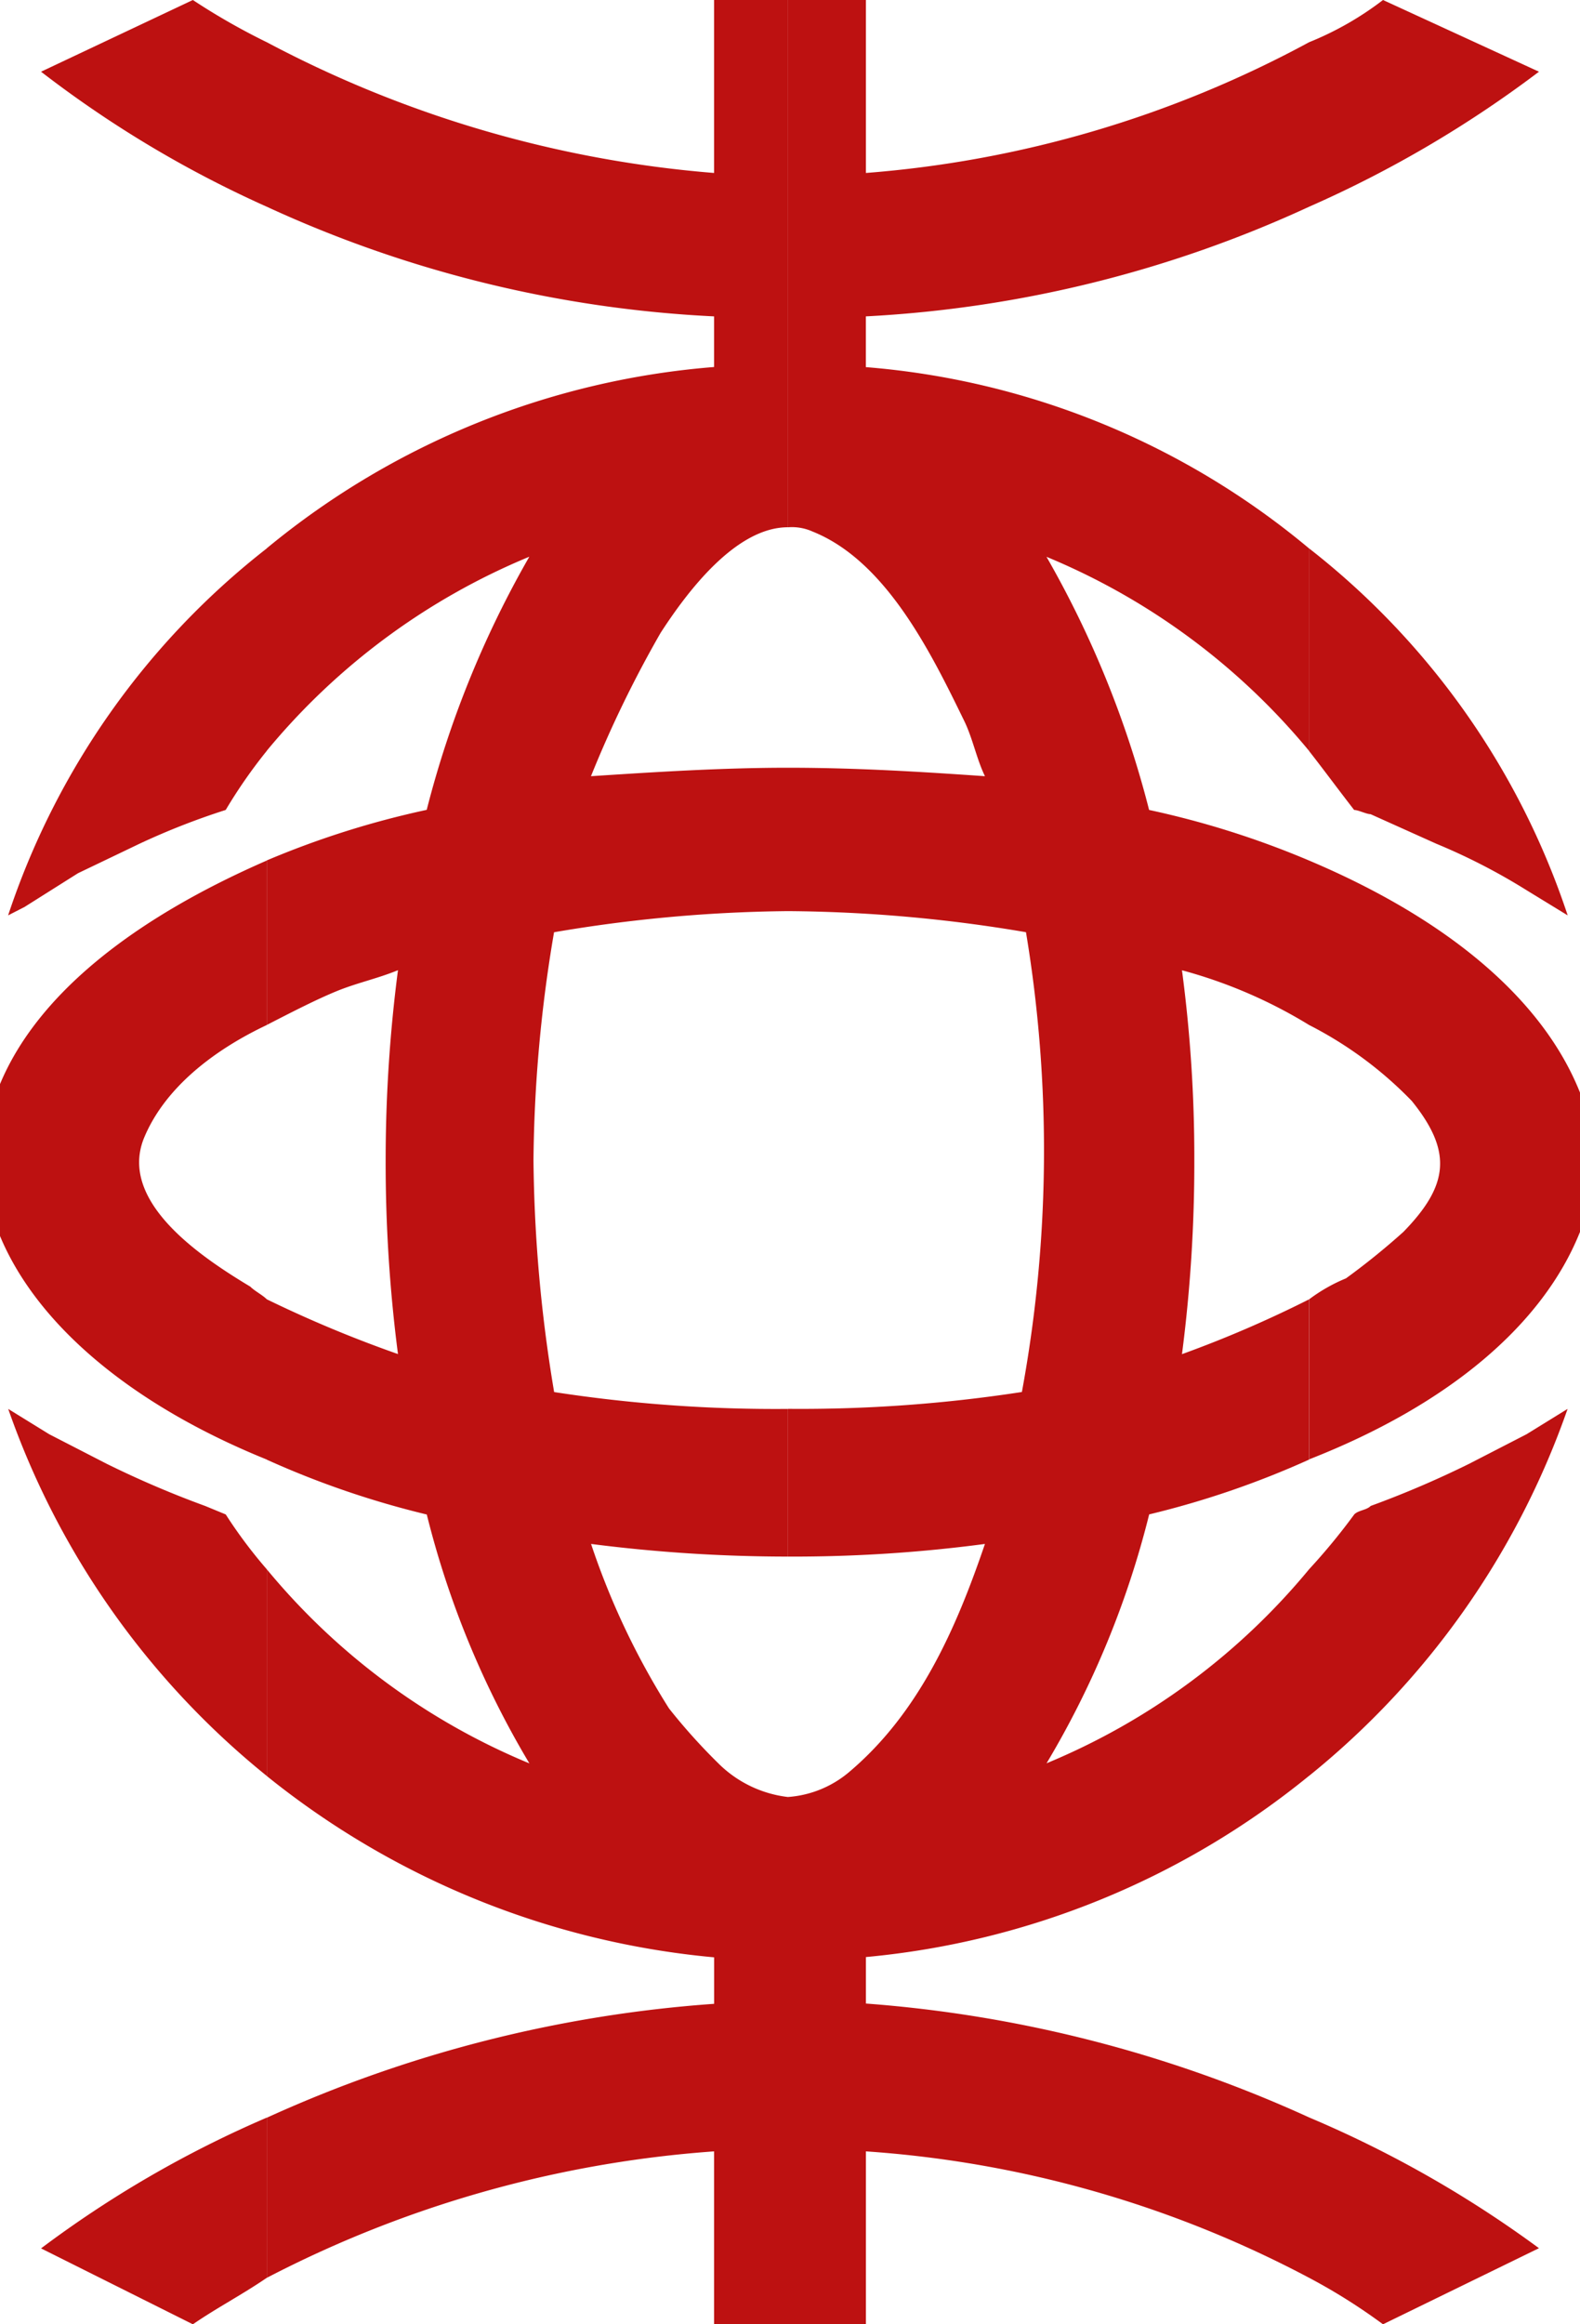 <svg xmlns="http://www.w3.org/2000/svg" width="68" height="100" viewBox="0 0 68 100">
  <defs>
    <style>
      .cls-1 {
        fill: #bd1111;
        fill-rule: evenodd;
      }
    </style>
  </defs>
  <path id="形状_3" data-name="形状 3" class="cls-1" d="M56.342,98v-6.9a48.526,48.526,0,0,1,9.892,5.626L59.522,100a25.2,25.2,0,0,0-3.18-2h0Zm0-21.6V67.514a26.911,26.911,0,0,0,1.943-2.359c0.177-.181.531-0.181,0.707-0.364a42.5,42.5,0,0,0,4.239-1.814L65.7,61.706l1.766-1.09a35.173,35.173,0,0,1-11.128,15.79h0Zm0-13.612C62.348,60.436,66.41,56.988,68,53V47.007c-1.59-3.994-5.652-7.442-11.658-9.983V44.1a16.671,16.671,0,0,1,4.417,3.266C62.524,49.548,62.348,51,60.4,53a30.691,30.691,0,0,1-2.472,2,7.157,7.157,0,0,0-1.591.906v6.9h0Zm0-30.489V23.595A33.318,33.318,0,0,1,67.47,39.383L65.7,38.3a26.409,26.409,0,0,0-3.886-2l-2.827-1.271c-0.176,0-.53-0.181-0.707-0.181-0.706-.909-1.236-1.635-1.943-2.541h0Zm0-23.412V1.816A13.5,13.5,0,0,0,59.522,0l6.712,3.085A49.247,49.247,0,0,1,56.342,8.894ZM33.913,39.2a63.278,63.278,0,0,1,10.243.907,57.235,57.235,0,0,1-.176,19.782,62.663,62.663,0,0,1-10.067.725V66.97a62.573,62.573,0,0,0,8.477-.544c-1.236,3.63-2.826,7.259-5.829,9.8a4.571,4.571,0,0,1-2.648,1.087V100h3.354V92.56A47.639,47.639,0,0,1,56.342,98v-6.9a55.9,55.9,0,0,0-19.075-4.9v-2a35.328,35.328,0,0,0,19.075-7.8V67.514a29.058,29.058,0,0,1-11.3,8.349,39.389,39.389,0,0,0,4.416-10.708,38.667,38.667,0,0,0,6.887-2.36V55.9a49.76,49.76,0,0,1-5.475,2.361,64.03,64.03,0,0,0,.531-8.35,61.23,61.23,0,0,0-.531-8.166A20.837,20.837,0,0,1,56.342,44.1V37.024a38.331,38.331,0,0,0-6.887-2.177,43.37,43.37,0,0,0-4.416-10.891,29.052,29.052,0,0,1,11.3,8.349V23.595a33.976,33.976,0,0,0-19.075-7.8V13.612A51.9,51.9,0,0,0,56.342,8.894V1.816A47.817,47.817,0,0,1,37.267,7.442V0H33.913V22.686a2.167,2.167,0,0,1,1.058.183c3.179,1.27,5.121,5.262,6.536,8.166,0.353,0.726.53,1.634,0.883,2.36-2.649-.183-5.475-0.364-8.477-0.364V39.2ZM22.96,49.909a61.137,61.137,0,0,1,.885-9.8A62.909,62.909,0,0,1,33.913,39.2V33.031h0c-2.828,0-5.653.18-8.479,0.364a49.544,49.544,0,0,1,3-6.172c1.059-1.632,3.179-4.538,5.476-4.538V0H30.732V7.442A49.52,49.52,0,0,1,11.481,1.816V8.894a51.948,51.948,0,0,0,19.251,4.718V15.79a34.514,34.514,0,0,0-19.251,7.8v8.711a29.051,29.051,0,0,1,11.3-8.349,43.363,43.363,0,0,0-4.416,10.891,38.33,38.33,0,0,0-6.887,2.177V44.1c1.058-.544,2.119-1.09,3-1.452s1.767-.544,2.65-0.907a63.269,63.269,0,0,0-.53,8.166,64.032,64.032,0,0,0,.53,8.35A52.712,52.712,0,0,1,11.481,55.9v6.9a38.666,38.666,0,0,0,6.887,2.36,39.383,39.383,0,0,0,4.416,10.708,29.058,29.058,0,0,1-11.3-8.349v8.893a35.891,35.891,0,0,0,19.251,7.8v2a55.851,55.851,0,0,0-19.251,4.9V98A49.316,49.316,0,0,1,30.732,92.56V100h3.181V77.314a5.077,5.077,0,0,1-3-1.451,25.644,25.644,0,0,1-2.12-2.359,32.458,32.458,0,0,1-3.355-7.078,66.54,66.54,0,0,0,8.479.544h0V60.617h0a62.65,62.65,0,0,1-10.068-.725A63.392,63.392,0,0,1,22.96,49.909ZM11.481,1.816V8.894A47.9,47.9,0,0,1,1.767,3.085L8.3,0a28.537,28.537,0,0,0,3.18,1.816h0Zm0,21.779v8.711a21.719,21.719,0,0,0-1.767,2.541A30.9,30.9,0,0,0,6.006,36.3l-2.65,1.27-2.3,1.451-0.707.362A33.307,33.307,0,0,1,11.481,23.595h0Zm0,13.429C5.652,39.565,1.589,42.832,0,46.642v6.535c1.589,3.811,5.652,7.259,11.481,9.618V55.9c-0.177-.181-0.531-0.362-0.707-0.543C8.655,54.084,5.122,51.725,6.182,49c0.883-2.178,3-3.812,5.3-4.9V37.024h0Zm0,30.49v8.893A35.161,35.161,0,0,1,.354,60.617l1.766,1.09,2.473,1.272a42.651,42.651,0,0,0,4.239,1.814l0.883,0.364a20.483,20.483,0,0,0,1.767,2.359h0Zm0,23.594V98c-1.06.727-2.12,1.272-3.18,2L1.767,96.734A47.176,47.176,0,0,1,11.481,91.108Z"/>
</svg>
